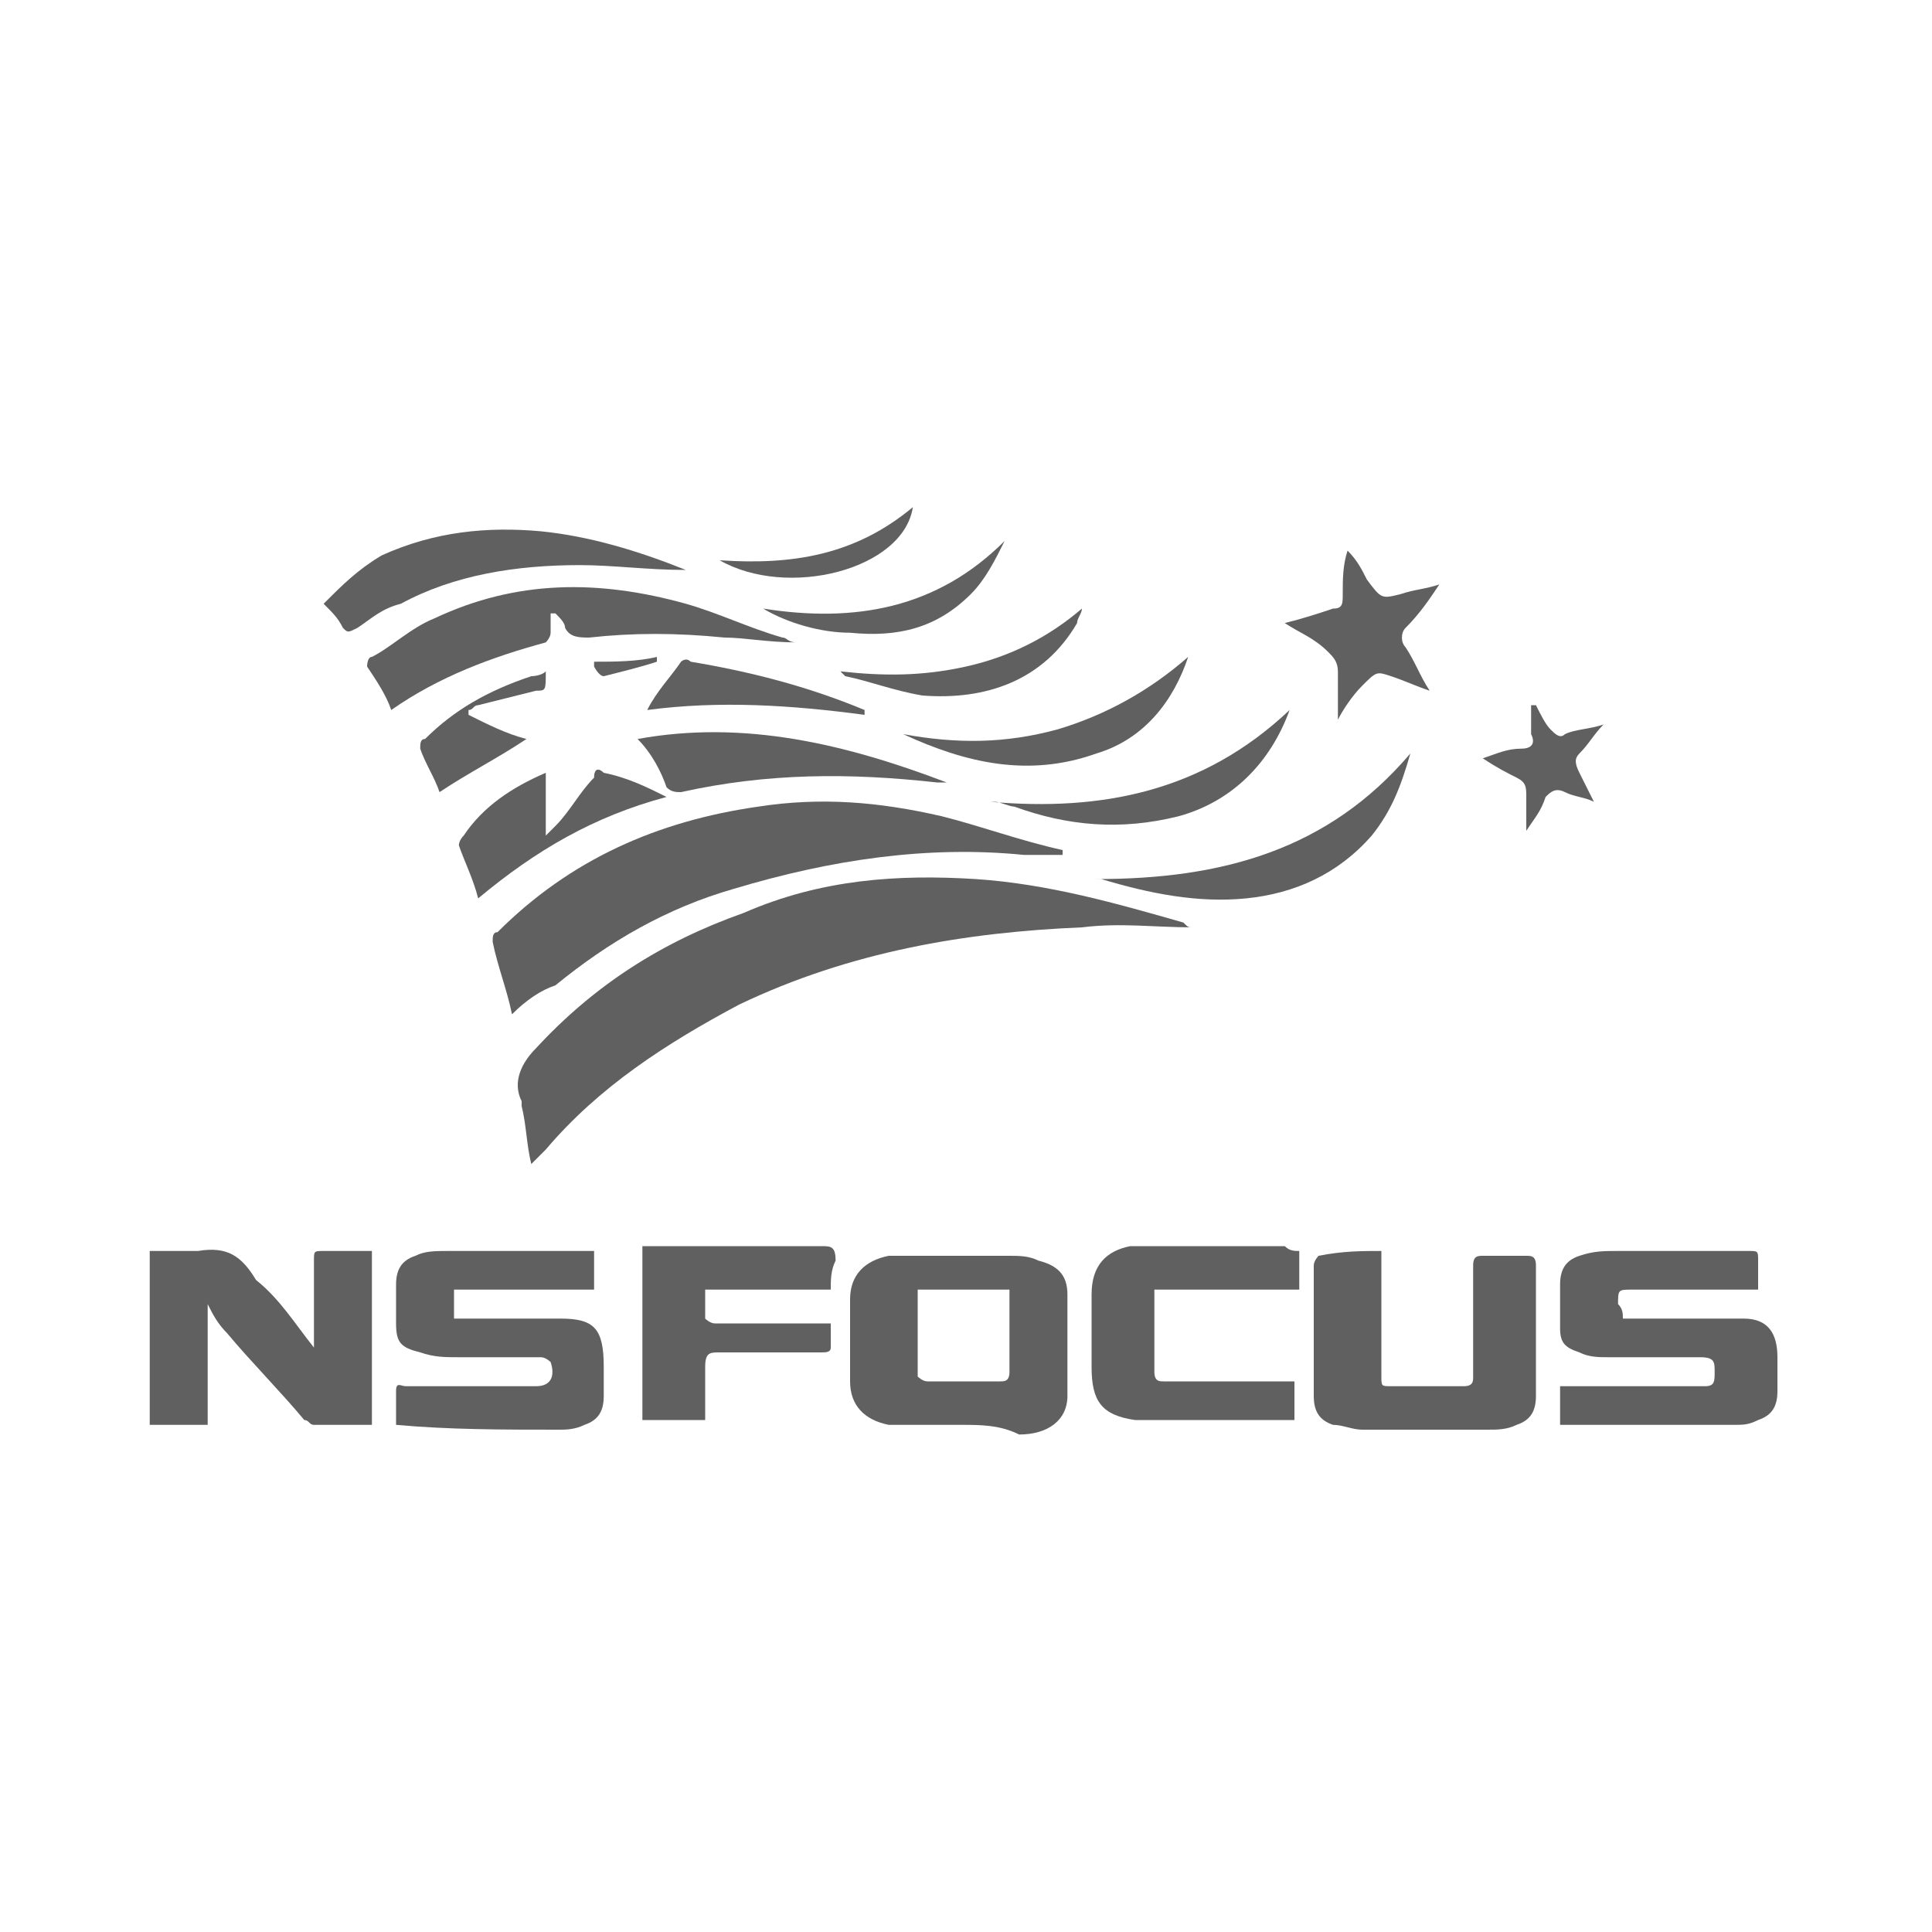 <?xml version="1.0" encoding="utf-8"?>
<!-- Generator: Adobe Illustrator 21.0.0, SVG Export Plug-In . SVG Version: 6.00 Build 0)  -->
<svg version="1.1" id="图层_1" xmlns="http://www.w3.org/2000/svg" xmlns:xlink="http://www.w3.org/1999/xlink" x="0px" y="0px"
	 width="40px" height="40px" viewBox="0 0 40 40" style="enable-background:new 0 0 40 40;" xml:space="preserve">
<style type="text/css">
	.st0{fill:#606060;}
</style>
<path class="st0" d="M24.7,19.2c-0.8,0-1.5-0.1-2.3,0c-2.4,0.1-4.8,0.5-7.1,1.6c-1.5,0.8-2.9,1.7-4,3c-0.1,0.1-0.2,0.2-0.3,0.3
	c-0.1-0.4-0.1-0.8-0.2-1.2v-0.1c-0.2-0.4,0-0.8,0.3-1.1c1.2-1.3,2.6-2.2,4.3-2.8c1.6-0.7,3.2-0.8,4.8-0.7c1.5,0.1,2.9,0.5,4.3,0.9
	C24.6,19.2,24.6,19.2,24.7,19.2z"/>
<path class="st0" d="M10.6,21c-0.1-0.5-0.3-1-0.4-1.5c0-0.1,0-0.2,0.1-0.2c1.5-1.5,3.3-2.3,5.4-2.6c1.3-0.2,2.5-0.1,3.8,0.2
	c0.8,0.2,1.6,0.5,2.5,0.7v0.1c-0.3,0-0.5,0-0.8,0c-2-0.2-4,0.1-6,0.7c-1.4,0.4-2.6,1.1-3.7,2C11.2,20.5,10.9,20.7,10.6,21z"/>
<path class="st0" d="M6.5,27.9c0-0.6,0-1.2,0-1.8c0-0.2,0-0.2,0.2-0.2c0.3,0,0.7,0,1,0c0,1.2,0,2.4,0,3.6c-0.4,0-0.8,0-1.2,0
	c-0.1,0-0.1-0.1-0.2-0.1c-0.5-0.6-1.1-1.2-1.6-1.8c-0.2-0.2-0.3-0.4-0.4-0.6c0,0.8,0,1.6,0,2.5c-0.4,0-0.8,0-1.2,0
	c0-1.2,0-2.4,0-3.6c0.3,0,0.7,0,1,0C4.7,25.8,5,26,5.3,26.5C5.8,26.9,6.1,27.4,6.5,27.9C6.5,27.8,6.5,27.9,6.5,27.9z"/>
<path class="st0" d="M8.2,29.5c0-0.2,0-0.5,0-0.7s0.1-0.1,0.2-0.1c0.9,0,1.8,0,2.7,0c0.3,0,0.4-0.2,0.3-0.5c0,0-0.1-0.1-0.2-0.1
	c-0.6,0-1.1,0-1.7,0c-0.3,0-0.5,0-0.8-0.1c-0.4-0.1-0.5-0.2-0.5-0.6c0-0.3,0-0.6,0-0.8c0-0.3,0.1-0.5,0.4-0.6
	c0.2-0.1,0.4-0.1,0.7-0.1c1,0,2,0,2.9,0h0.1c0,0.3,0,0.5,0,0.8c-0.9,0-1.9,0-2.9,0c0,0.2,0,0.4,0,0.6c0.1,0,0.2,0,0.2,0
	c0.6,0,1.2,0,1.8,0c0.1,0,0.1,0,0.2,0c0.7,0,0.9,0.2,0.9,1c0,0.2,0,0.4,0,0.6c0,0.3-0.1,0.5-0.4,0.6c-0.2,0.1-0.4,0.1-0.5,0.1
	C10.4,29.6,9.3,29.6,8.2,29.5C8.3,29.5,8.3,29.5,8.2,29.5z"/>
<path class="st0" d="M33.6,27.3c0.2,0,0.4,0,0.6,0c0.6,0,1.3,0,1.9,0c0.5,0,0.7,0.3,0.7,0.8c0,0.2,0,0.5,0,0.7
	c0,0.3-0.1,0.5-0.4,0.6c-0.2,0.1-0.3,0.1-0.5,0.1c-1.2,0-2.4,0-3.6,0c0-0.3,0-0.5,0-0.8c0.1,0,0.2,0,0.3,0c0.9,0,1.8,0,2.7,0
	c0.2,0,0.2-0.1,0.2-0.3c0-0.2,0-0.3-0.3-0.3c-0.6,0-1.3,0-1.9,0c-0.2,0-0.4,0-0.6-0.1c-0.3-0.1-0.4-0.2-0.4-0.5s0-0.6,0-0.9
	c0-0.3,0.1-0.5,0.4-0.6c0.3-0.1,0.5-0.1,0.8-0.1c0.9,0,1.8,0,2.7,0c0.2,0,0.2,0,0.2,0.2c0,0.2,0,0.4,0,0.6c-0.1,0-0.2,0-0.3,0
	c-0.8,0-1.6,0-2.3,0c-0.3,0-0.3,0-0.3,0.3C33.6,27.1,33.6,27.2,33.6,27.3z"/>
<path class="st0" d="M19.9,29.5c-0.5,0-1,0-1.5,0c-0.5-0.1-0.8-0.4-0.8-0.9c0-0.6,0-1.2,0-1.7s0.3-0.8,0.8-0.9c0.1,0,0.3,0,0.4,0
	c0.7,0,1.4,0,2.1,0c0.2,0,0.4,0,0.6,0.1c0.4,0.1,0.6,0.3,0.6,0.7c0,0.7,0,1.4,0,2.1c0,0.5-0.4,0.8-1,0.8
	C20.7,29.5,20.3,29.5,19.9,29.5L19.9,29.5z M19,26.7c0,0.6,0,1.2,0,1.8c0,0,0.1,0.1,0.2,0.1c0.5,0,1,0,1.5,0c0.1,0,0.2,0,0.2-0.2
	c0-0.3,0-0.7,0-1c0-0.2,0-0.5,0-0.7C20.2,26.7,19.6,26.7,19,26.7z"/>
<path class="st0" d="M28.6,25.9c0,0.2,0,0.4,0,0.6c0,0.7,0,1.3,0,2c0,0.2,0,0.2,0.2,0.2c0.5,0,1,0,1.5,0c0.2,0,0.2-0.1,0.2-0.2
	c0-0.8,0-1.5,0-2.3c0-0.2,0.1-0.2,0.2-0.2c0.3,0,0.6,0,0.9,0c0.1,0,0.2,0,0.2,0.2c0,0.9,0,1.8,0,2.7c0,0.3-0.1,0.5-0.4,0.6
	c-0.2,0.1-0.4,0.1-0.6,0.1c-0.9,0-1.7,0-2.6,0c-0.2,0-0.4-0.1-0.6-0.1c-0.3-0.1-0.4-0.3-0.4-0.6c0-0.9,0-1.8,0-2.7
	c0-0.1,0.1-0.2,0.1-0.2C27.8,25.9,28.2,25.9,28.6,25.9z"/>
<path class="st0" d="M26.9,25.9c0,0.3,0,0.5,0,0.8c-1,0-2,0-3,0c0,0.1,0,0.2,0,0.3c0,0.5,0,0.9,0,1.4c0,0.2,0.1,0.2,0.2,0.2
	c0.8,0,1.6,0,2.4,0c0.1,0,0.2,0,0.3,0c0,0.3,0,0.5,0,0.8c-0.1,0-0.1,0-0.2,0c-0.9,0-1.9,0-2.8,0c-0.1,0-0.2,0-0.3,0
	c-0.7-0.1-0.9-0.4-0.9-1.1c0-0.5,0-1,0-1.5c0-0.6,0.3-0.9,0.8-1c0.1,0,0.3,0,0.4,0c0.9,0,1.9,0,2.8,0C26.7,25.9,26.8,25.9,26.9,25.9
	z"/>
<path class="st0" d="M17.2,26.7c-0.9,0-1.7,0-2.6,0c0,0.2,0,0.4,0,0.6c0,0,0.1,0.1,0.2,0.1c0.7,0,1.4,0,2.1,0c0.1,0,0.2,0,0.3,0
	c0,0.2,0,0.4,0,0.5c0,0.1-0.1,0.1-0.2,0.1c-0.7,0-1.4,0-2.1,0c-0.2,0-0.3,0-0.3,0.3c0,0.4,0,0.7,0,1.1c-0.4,0-0.9,0-1.3,0
	c0-1.2,0-2.4,0-3.6c0.1,0,0.2,0,0.2,0c1.2,0,2.3,0,3.5,0c0.2,0,0.3,0,0.3,0.3C17.2,26.3,17.2,26.5,17.2,26.7z"/>
<path class="st0" d="M8.1,14.7c-0.1-0.3-0.3-0.6-0.5-0.9c0,0,0-0.2,0.1-0.2C8.1,13.4,8.5,13,9,12.8c1.7-0.8,3.4-0.8,5.2-0.3
	c0.7,0.2,1.3,0.5,2,0.7c0.1,0,0.1,0.1,0.3,0.1c-0.6,0-1.1-0.1-1.5-0.1c-1-0.1-1.9-0.1-2.8,0c-0.2,0-0.4,0-0.5-0.2
	c0-0.1-0.1-0.2-0.2-0.3c0,0,0,0-0.1,0c0,0.1,0,0.3,0,0.4c0,0.1-0.1,0.2-0.1,0.2C10.2,13.6,9.1,14,8.1,14.7
	C8.2,14.7,8.1,14.7,8.1,14.7z"/>
<path class="st0" d="M14.2,11.8c-0.8,0-1.5-0.1-2.2-0.1c-1.3,0-2.6,0.2-3.7,0.8c-0.4,0.1-0.6,0.3-0.9,0.5c-0.2,0.1-0.2,0.1-0.3,0
	c-0.1-0.2-0.2-0.3-0.4-0.5c0.4-0.4,0.7-0.7,1.2-1C9,11,10.1,10.9,11.2,11C12.2,11.1,13.2,11.4,14.2,11.8
	C14.1,11.8,14.2,11.8,14.2,11.8z"/>
<path class="st0" d="M13.2,15.3c2.2-0.4,4.3,0.1,6.4,0.9c-0.1,0-0.1,0-0.2,0c-1.8-0.2-3.5-0.2-5.3,0.2c-0.1,0-0.2,0-0.3-0.1
	C13.7,16,13.5,15.6,13.2,15.3z"/>
<path class="st0" d="M13.8,16.5c-1.5,0.4-2.7,1.1-3.9,2.1c-0.1-0.4-0.3-0.8-0.4-1.1c0,0,0-0.1,0.1-0.2c0.4-0.6,1-1,1.7-1.3
	c0,0.4,0,0.8,0,1.3c0.1-0.1,0.1-0.1,0.2-0.2c0.3-0.3,0.5-0.7,0.8-1c0-0.2,0.1-0.2,0.2-0.1C13,16.1,13.4,16.3,13.8,16.5z"/>
<path class="st0" d="M29.2,15.6c-0.2,0.7-0.4,1.2-0.8,1.7c-0.7,0.8-1.6,1.2-2.6,1.3s-2-0.1-3-0.4c0,0,0,0-0.1,0
	C25.3,18.2,27.5,17.6,29.2,15.6z"/>
<path class="st0" d="M26.6,12.9c0.4-0.1,0.7-0.2,1-0.3c0.2,0,0.2-0.1,0.2-0.3c0-0.3,0-0.6,0.1-0.9c0.2,0.2,0.3,0.4,0.4,0.6
	c0.3,0.4,0.3,0.4,0.7,0.3c0.3-0.1,0.5-0.1,0.8-0.2c-0.2,0.3-0.4,0.6-0.7,0.9c-0.1,0.1-0.1,0.3,0,0.4c0.2,0.3,0.3,0.6,0.5,0.9
	c-0.3-0.1-0.5-0.2-0.8-0.3s-0.3-0.1-0.6,0.2c-0.2,0.2-0.4,0.5-0.5,0.7c0-0.4,0-0.7,0-1c0-0.2-0.1-0.3-0.2-0.4
	C27.2,13.2,26.9,13.1,26.6,12.9z"/>
<path class="st0" d="M26.7,14.7c-0.4,1.1-1.2,1.9-2.3,2.2c-1.2,0.3-2.3,0.2-3.4-0.2c-0.1,0-0.3-0.1-0.4-0.1c0,0,0,0-0.1,0
	C22.8,16.8,24.9,16.4,26.7,14.7z"/>
<path class="st0" d="M24.6,13.6c-0.3,0.9-0.9,1.7-1.9,2c-1.4,0.5-2.7,0.2-4-0.4c1.1,0.2,2.1,0.2,3.2-0.1
	C22.9,14.8,23.8,14.3,24.6,13.6z"/>
<path class="st0" d="M11.3,13.9c0,0.4,0,0.4-0.2,0.4c-0.4,0.1-0.8,0.2-1.2,0.3c-0.1,0-0.1,0.1-0.2,0.1c0,0,0,0,0,0.1
	c0.4,0.2,0.8,0.4,1.2,0.5c-0.6,0.4-1.2,0.7-1.8,1.1c-0.1-0.3-0.3-0.6-0.4-0.9c0-0.1,0-0.2,0.1-0.2c0.6-0.6,1.3-1,2.2-1.3
	C11,14,11.2,14,11.3,13.9z"/>
<path class="st0" d="M13.4,14.7c0.2-0.4,0.5-0.7,0.7-1c0,0,0.1-0.1,0.2,0c1.2,0.2,2.4,0.5,3.6,1c0,0,0,0,0,0.1
	C16.4,14.6,14.9,14.5,13.4,14.7L13.4,14.7z"/>
<path class="st0" d="M17.4,13.9c0.9,0.1,1.7,0.1,2.6-0.1s1.7-0.6,2.4-1.2c0,0.1-0.1,0.2-0.1,0.3c-0.7,1.2-1.9,1.6-3.2,1.5
	c-0.6-0.1-1.1-0.3-1.6-0.4L17.4,13.9z"/>
<path class="st0" d="M31.6,17.2c0-0.3,0-0.5,0-0.7s0-0.3-0.2-0.4c-0.2-0.1-0.4-0.2-0.7-0.4c0.3-0.1,0.5-0.2,0.8-0.2
	c0.2,0,0.3-0.1,0.2-0.3c0-0.2,0-0.4,0-0.6h0.1c0.1,0.2,0.2,0.4,0.3,0.5c0.1,0.1,0.2,0.2,0.3,0.1c0.2-0.1,0.5-0.1,0.8-0.2
	c-0.2,0.2-0.3,0.4-0.5,0.6c-0.1,0.1-0.1,0.2,0,0.4c0.1,0.2,0.2,0.4,0.3,0.6c-0.2-0.1-0.4-0.1-0.6-0.2s-0.3,0-0.4,0.1
	C31.9,16.8,31.8,16.9,31.6,17.2z"/>
<path class="st0" d="M15.8,12.6c1.9,0.3,3.6,0,5-1.4c-0.2,0.4-0.4,0.8-0.7,1.1c-0.7,0.7-1.5,0.9-2.5,0.8
	C17,13.1,16.3,12.9,15.8,12.6z"/>
<path class="st0" d="M18.9,10.5c-0.2,1.3-2.6,1.9-4,1.1C16.4,11.7,17.7,11.5,18.9,10.5z"/>
<path class="st0" d="M12.3,13.7c0.4,0,0.9,0,1.3-0.1c0,0,0,0,0,0.1c-0.3,0.1-0.7,0.2-1.1,0.3c-0.1,0-0.2-0.2-0.2-0.2
	C12.3,13.7,12.3,13.7,12.3,13.7z"/>
</svg>

